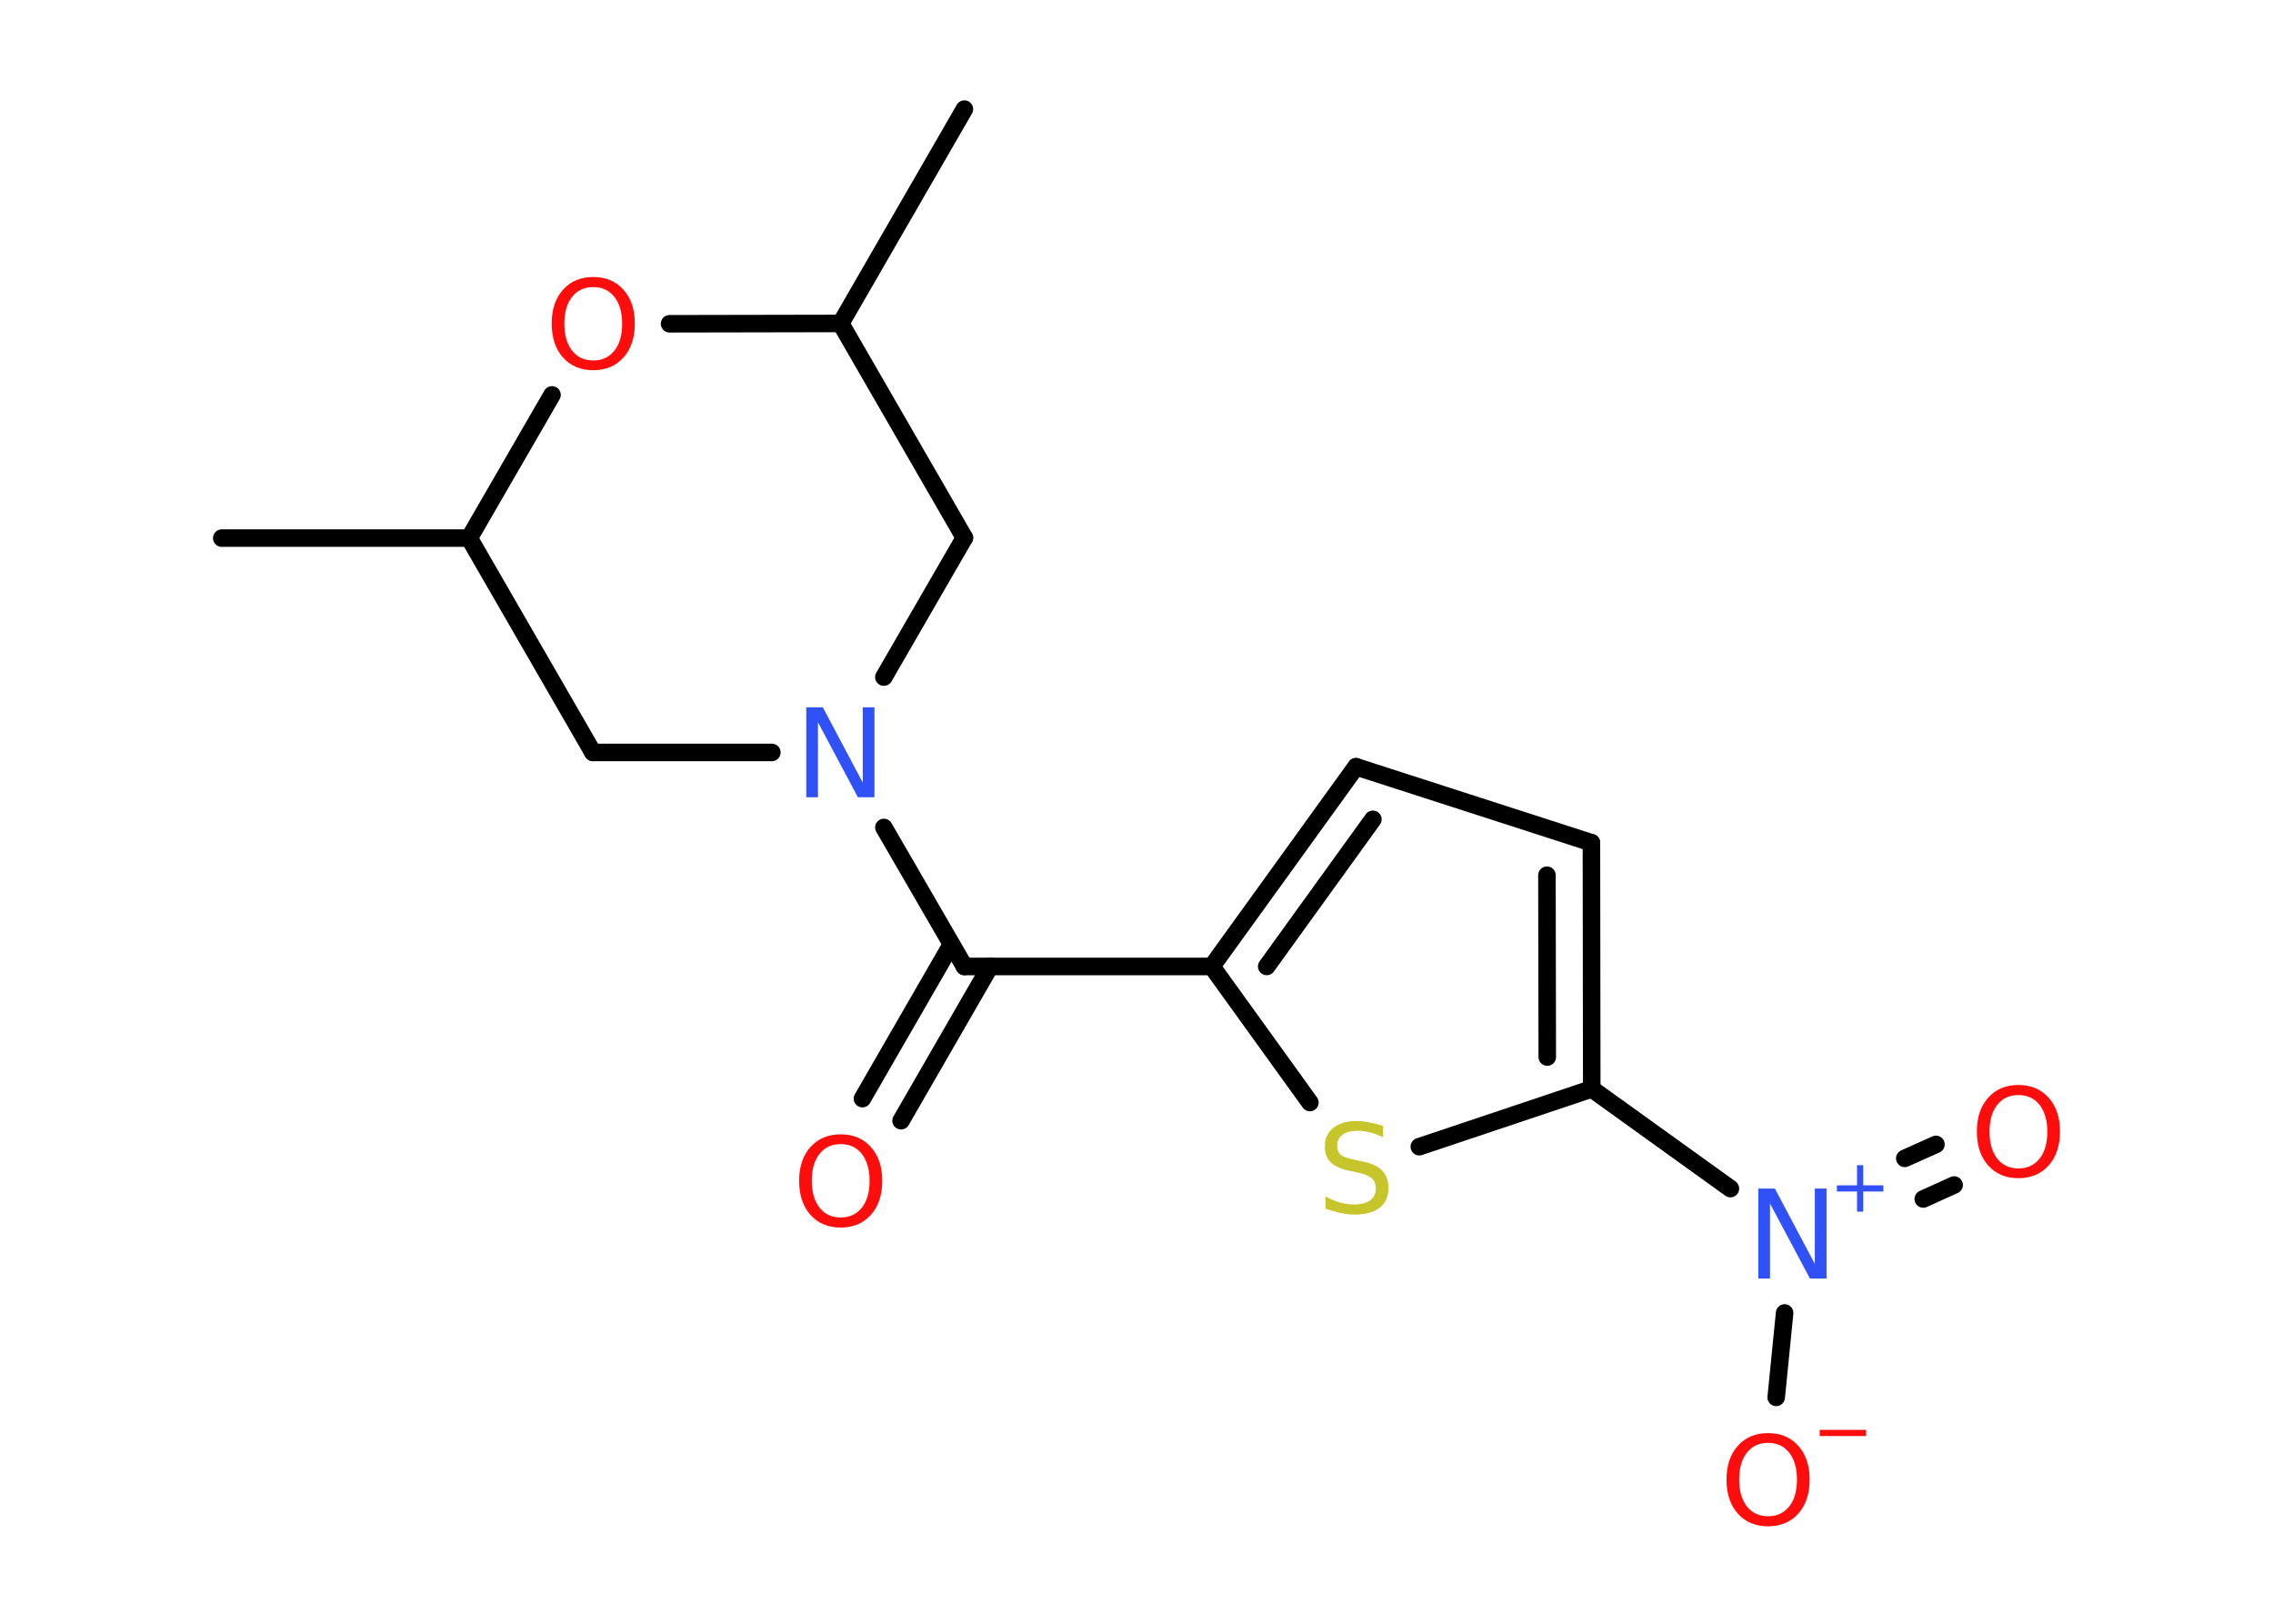 <?xml version='1.0' encoding='UTF-8'?>
<!DOCTYPE svg PUBLIC "-//W3C//DTD SVG 1.1//EN" "http://www.w3.org/Graphics/SVG/1.1/DTD/svg11.dtd">
<svg version='1.2' xmlns='http://www.w3.org/2000/svg' xmlns:xlink='http://www.w3.org/1999/xlink' width='70.0mm' height='50.0mm' viewBox='0 0 70.0 50.0'>
  <desc>Generated by the Chemistry Development Kit (http://github.com/cdk)</desc>
  <g stroke-linecap='round' stroke-linejoin='round' stroke='#000000' stroke-width='.54' fill='#FF0D0D'>
    <rect x='.0' y='.0' width='70.0' height='50.0' fill='#FFFFFF' stroke='none'/>
    <g id='mol1' class='mol'>
      <line id='mol1bnd1' class='bond' x1='29.7' y1='3.36' x2='25.89' y2='9.96'/>
      <line id='mol1bnd2' class='bond' x1='25.89' y1='9.96' x2='29.7' y2='16.56'/>
      <line id='mol1bnd3' class='bond' x1='29.7' y1='16.56' x2='27.22' y2='20.85'/>
      <line id='mol1bnd4' class='bond' x1='27.22' y1='25.48' x2='29.7' y2='29.76'/>
      <g id='mol1bnd5' class='bond'>
        <line x1='30.49' y1='29.76' x2='27.75' y2='34.51'/>
        <line x1='29.3' y1='29.08' x2='26.56' y2='33.83'/>
      </g>
      <line id='mol1bnd6' class='bond' x1='29.7' y1='29.76' x2='37.32' y2='29.76'/>
      <g id='mol1bnd7' class='bond'>
        <line x1='41.76' y1='23.61' x2='37.32' y2='29.76'/>
        <line x1='42.28' y1='25.23' x2='39.01' y2='29.76'/>
      </g>
      <line id='mol1bnd8' class='bond' x1='41.76' y1='23.61' x2='49.01' y2='25.95'/>
      <g id='mol1bnd9' class='bond'>
        <line x1='49.02' y1='33.53' x2='49.01' y2='25.95'/>
        <line x1='47.65' y1='32.55' x2='47.64' y2='26.95'/>
      </g>
      <line id='mol1bnd10' class='bond' x1='49.02' y1='33.53' x2='53.29' y2='36.6'/>
      <g id='mol1bnd11' class='bond'>
        <line x1='58.66' y1='35.67' x2='59.62' y2='35.24'/>
        <line x1='59.23' y1='36.92' x2='60.18' y2='36.49'/>
      </g>
      <line id='mol1bnd12' class='bond' x1='54.96' y1='40.43' x2='54.7' y2='43.03'/>
      <line id='mol1bnd13' class='bond' x1='49.02' y1='33.53' x2='43.71' y2='35.31'/>
      <line id='mol1bnd14' class='bond' x1='37.32' y1='29.76' x2='40.34' y2='33.95'/>
      <line id='mol1bnd15' class='bond' x1='23.77' y1='23.17' x2='18.26' y2='23.17'/>
      <line id='mol1bnd16' class='bond' x1='18.26' y1='23.17' x2='14.45' y2='16.57'/>
      <line id='mol1bnd17' class='bond' x1='14.45' y1='16.57' x2='6.83' y2='16.57'/>
      <line id='mol1bnd18' class='bond' x1='14.45' y1='16.57' x2='17.0' y2='12.16'/>
      <line id='mol1bnd19' class='bond' x1='25.89' y1='9.96' x2='20.62' y2='9.97'/>
      <path id='mol1atm4' class='atom' d='M24.84 21.78h.5l1.23 2.32v-2.32h.36v2.77h-.51l-1.23 -2.31v2.31h-.36v-2.77z' stroke='none' fill='#3050F8'/>
      <path id='mol1atm6' class='atom' d='M25.89 35.23q-.41 .0 -.65 .3q-.24 .3 -.24 .83q.0 .52 .24 .83q.24 .3 .65 .3q.41 .0 .65 -.3q.24 -.3 .24 -.83q.0 -.52 -.24 -.83q-.24 -.3 -.65 -.3zM25.89 34.93q.58 .0 .93 .39q.35 .39 .35 1.04q.0 .66 -.35 1.05q-.35 .39 -.93 .39q-.58 .0 -.93 -.39q-.35 -.39 -.35 -1.05q.0 -.65 .35 -1.04q.35 -.39 .93 -.39z' stroke='none'/>
      <g id='mol1atm11' class='atom'>
        <path d='M54.16 36.6h.5l1.23 2.32v-2.32h.36v2.77h-.51l-1.23 -2.31v2.31h-.36v-2.77z' stroke='none' fill='#3050F8'/>
        <path d='M57.38 35.88v.62h.62v.19h-.62v.62h-.19v-.62h-.62v-.19h.62v-.62h.19z' stroke='none' fill='#3050F8'/>
      </g>
      <path id='mol1atm12' class='atom' d='M62.16 33.72q-.41 .0 -.65 .3q-.24 .3 -.24 .83q.0 .52 .24 .83q.24 .3 .65 .3q.41 .0 .65 -.3q.24 -.3 .24 -.83q.0 -.52 -.24 -.83q-.24 -.3 -.65 -.3zM62.16 33.41q.58 .0 .93 .39q.35 .39 .35 1.04q.0 .66 -.35 1.05q-.35 .39 -.93 .39q-.58 .0 -.93 -.39q-.35 -.39 -.35 -1.05q.0 -.65 .35 -1.04q.35 -.39 .93 -.39z' stroke='none'/>
      <g id='mol1atm13' class='atom'>
        <path d='M54.45 44.43q-.41 .0 -.65 .3q-.24 .3 -.24 .83q.0 .52 .24 .83q.24 .3 .65 .3q.41 .0 .65 -.3q.24 -.3 .24 -.83q.0 -.52 -.24 -.83q-.24 -.3 -.65 -.3zM54.45 44.13q.58 .0 .93 .39q.35 .39 .35 1.04q.0 .66 -.35 1.05q-.35 .39 -.93 .39q-.58 .0 -.93 -.39q-.35 -.39 -.35 -1.05q.0 -.65 .35 -1.04q.35 -.39 .93 -.39z' stroke='none'/>
        <path d='M56.04 44.03h1.43v.19h-1.43v-.19z' stroke='none'/>
      </g>
      <path id='mol1atm14' class='atom' d='M42.59 34.66v.36q-.21 -.1 -.4 -.15q-.19 -.05 -.37 -.05q-.31 .0 -.47 .12q-.17 .12 -.17 .34q.0 .18 .11 .28q.11 .09 .42 .15l.23 .05q.42 .08 .62 .28q.2 .2 .2 .54q.0 .4 -.27 .61q-.27 .21 -.79 .21q-.2 .0 -.42 -.05q-.22 -.05 -.46 -.13v-.38q.23 .13 .45 .19q.22 .06 .43 .06q.32 .0 .5 -.13q.17 -.13 .17 -.36q.0 -.21 -.13 -.32q-.13 -.11 -.41 -.17l-.23 -.05q-.42 -.08 -.61 -.26q-.19 -.18 -.19 -.49q.0 -.37 .26 -.58q.26 -.21 .71 -.21q.19 .0 .39 .04q.2 .04 .41 .1z' stroke='none' fill='#C6C62C'/>
      <path id='mol1atm18' class='atom' d='M18.27 8.84q-.41 .0 -.65 .3q-.24 .3 -.24 .83q.0 .52 .24 .83q.24 .3 .65 .3q.41 .0 .65 -.3q.24 -.3 .24 -.83q.0 -.52 -.24 -.83q-.24 -.3 -.65 -.3zM18.27 8.53q.58 .0 .93 .39q.35 .39 .35 1.04q.0 .66 -.35 1.05q-.35 .39 -.93 .39q-.58 .0 -.93 -.39q-.35 -.39 -.35 -1.05q.0 -.65 .35 -1.04q.35 -.39 .93 -.39z' stroke='none'/>
    </g>
  </g>
</svg>
